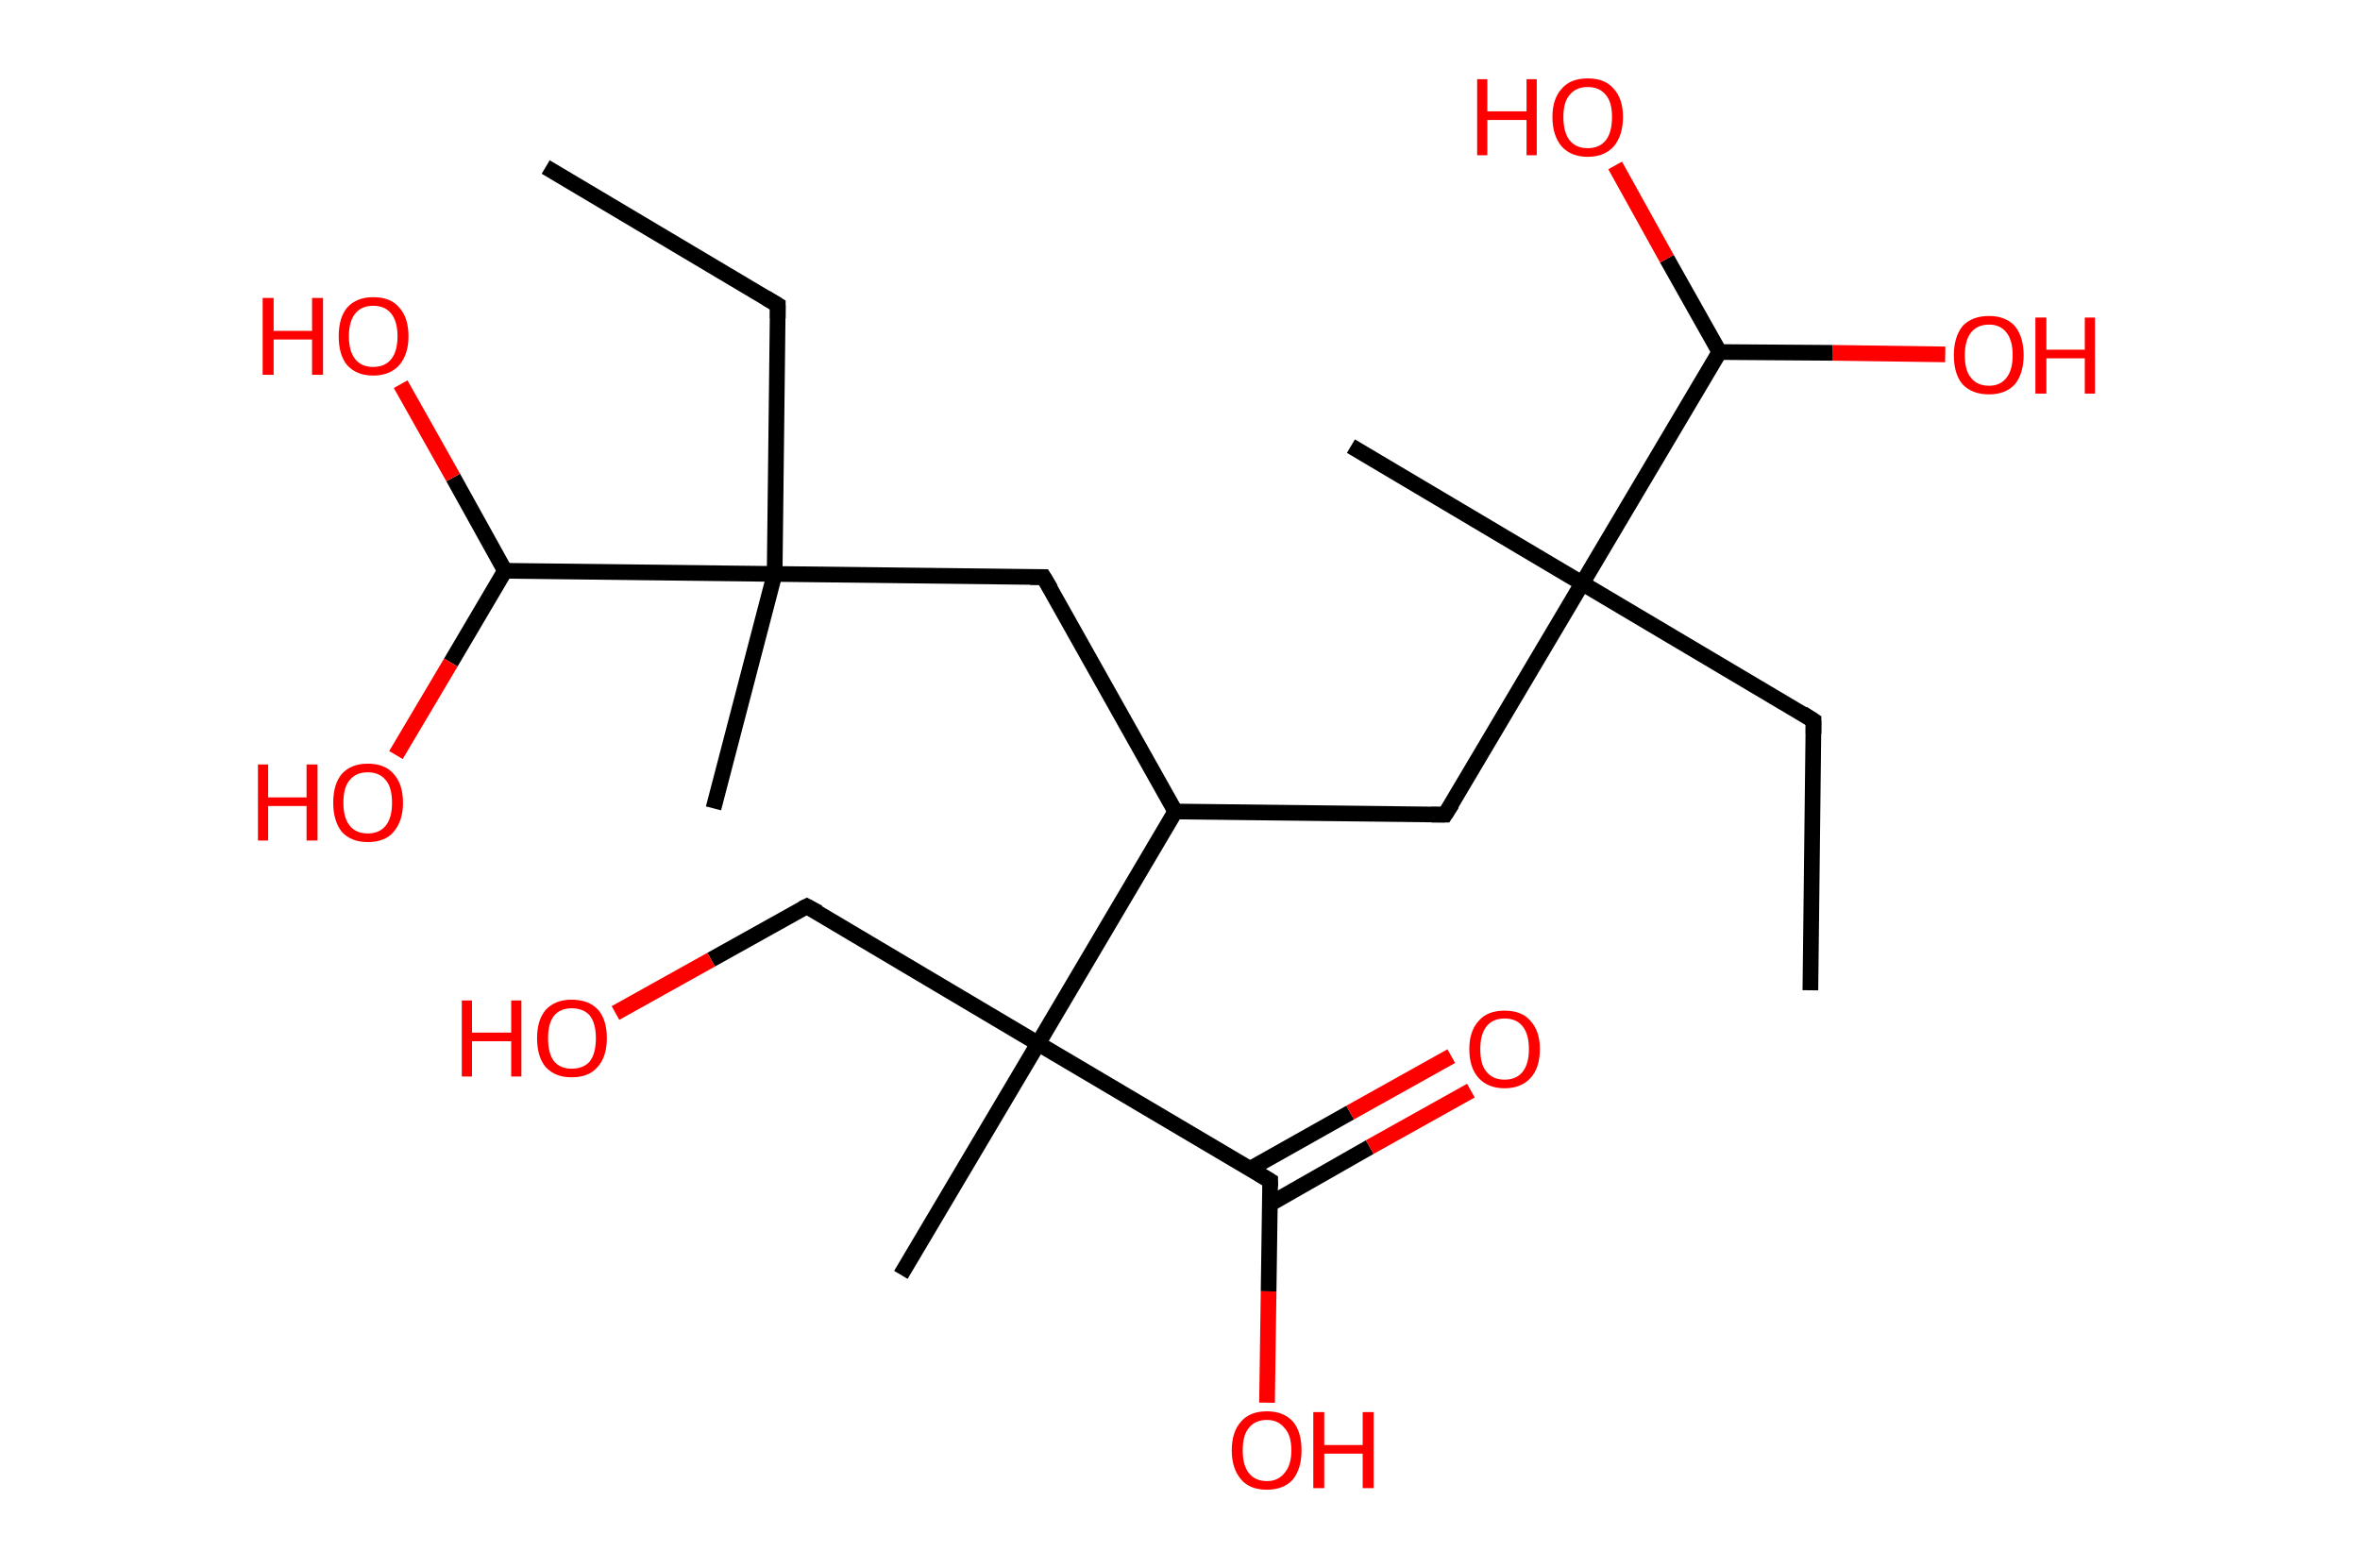 <?xml version='1.0' encoding='ASCII' standalone='yes'?>
<svg xmlns="http://www.w3.org/2000/svg" xmlns:rdkit="http://www.rdkit.org/xml" xmlns:xlink="http://www.w3.org/1999/xlink" version="1.1" baseProfile="full" xml:space="preserve" width="301px" height="200px" viewBox="0 0 301 200">
<!-- END OF HEADER -->
<rect style="opacity:1.0;fill:#FFFFFF;stroke:none" width="301.0" height="200.0" x="0.0" y="0.0"> </rect>
<path class="bond-0 atom-0 atom-1" d="M 230.9,126.3 L 231.3,91.9" style="fill:none;fill-rule:evenodd;stroke:#000000;stroke-width:2.0px;stroke-linecap:butt;stroke-linejoin:miter;stroke-opacity:1"/>
<path class="bond-1 atom-1 atom-2" d="M 231.3,91.9 L 201.8,74.4" style="fill:none;fill-rule:evenodd;stroke:#000000;stroke-width:2.0px;stroke-linecap:butt;stroke-linejoin:miter;stroke-opacity:1"/>
<path class="bond-2 atom-2 atom-3" d="M 201.8,74.4 L 172.3,56.9" style="fill:none;fill-rule:evenodd;stroke:#000000;stroke-width:2.0px;stroke-linecap:butt;stroke-linejoin:miter;stroke-opacity:1"/>
<path class="bond-3 atom-2 atom-4" d="M 201.8,74.4 L 184.3,103.9" style="fill:none;fill-rule:evenodd;stroke:#000000;stroke-width:2.0px;stroke-linecap:butt;stroke-linejoin:miter;stroke-opacity:1"/>
<path class="bond-4 atom-4 atom-5" d="M 184.3,103.9 L 149.9,103.5" style="fill:none;fill-rule:evenodd;stroke:#000000;stroke-width:2.0px;stroke-linecap:butt;stroke-linejoin:miter;stroke-opacity:1"/>
<path class="bond-5 atom-5 atom-6" d="M 149.9,103.5 L 133.1,73.6" style="fill:none;fill-rule:evenodd;stroke:#000000;stroke-width:2.0px;stroke-linecap:butt;stroke-linejoin:miter;stroke-opacity:1"/>
<path class="bond-6 atom-6 atom-7" d="M 133.1,73.6 L 98.8,73.2" style="fill:none;fill-rule:evenodd;stroke:#000000;stroke-width:2.0px;stroke-linecap:butt;stroke-linejoin:miter;stroke-opacity:1"/>
<path class="bond-7 atom-7 atom-8" d="M 98.8,73.2 L 91.0,103.1" style="fill:none;fill-rule:evenodd;stroke:#000000;stroke-width:2.0px;stroke-linecap:butt;stroke-linejoin:miter;stroke-opacity:1"/>
<path class="bond-8 atom-7 atom-9" d="M 98.8,73.2 L 99.2,38.9" style="fill:none;fill-rule:evenodd;stroke:#000000;stroke-width:2.0px;stroke-linecap:butt;stroke-linejoin:miter;stroke-opacity:1"/>
<path class="bond-9 atom-9 atom-10" d="M 99.2,38.9 L 69.6,21.3" style="fill:none;fill-rule:evenodd;stroke:#000000;stroke-width:2.0px;stroke-linecap:butt;stroke-linejoin:miter;stroke-opacity:1"/>
<path class="bond-10 atom-7 atom-11" d="M 98.8,73.2 L 64.4,72.8" style="fill:none;fill-rule:evenodd;stroke:#000000;stroke-width:2.0px;stroke-linecap:butt;stroke-linejoin:miter;stroke-opacity:1"/>
<path class="bond-11 atom-11 atom-12" d="M 64.4,72.8 L 57.8,60.9" style="fill:none;fill-rule:evenodd;stroke:#000000;stroke-width:2.0px;stroke-linecap:butt;stroke-linejoin:miter;stroke-opacity:1"/>
<path class="bond-11 atom-11 atom-12" d="M 57.8,60.9 L 51.1,49.0" style="fill:none;fill-rule:evenodd;stroke:#FF0000;stroke-width:2.0px;stroke-linecap:butt;stroke-linejoin:miter;stroke-opacity:1"/>
<path class="bond-12 atom-11 atom-13" d="M 64.4,72.8 L 57.5,84.5" style="fill:none;fill-rule:evenodd;stroke:#000000;stroke-width:2.0px;stroke-linecap:butt;stroke-linejoin:miter;stroke-opacity:1"/>
<path class="bond-12 atom-11 atom-13" d="M 57.5,84.5 L 50.5,96.3" style="fill:none;fill-rule:evenodd;stroke:#FF0000;stroke-width:2.0px;stroke-linecap:butt;stroke-linejoin:miter;stroke-opacity:1"/>
<path class="bond-13 atom-5 atom-14" d="M 149.9,103.5 L 132.4,133.1" style="fill:none;fill-rule:evenodd;stroke:#000000;stroke-width:2.0px;stroke-linecap:butt;stroke-linejoin:miter;stroke-opacity:1"/>
<path class="bond-14 atom-14 atom-15" d="M 132.4,133.1 L 114.9,162.6" style="fill:none;fill-rule:evenodd;stroke:#000000;stroke-width:2.0px;stroke-linecap:butt;stroke-linejoin:miter;stroke-opacity:1"/>
<path class="bond-15 atom-14 atom-16" d="M 132.4,133.1 L 102.9,115.6" style="fill:none;fill-rule:evenodd;stroke:#000000;stroke-width:2.0px;stroke-linecap:butt;stroke-linejoin:miter;stroke-opacity:1"/>
<path class="bond-16 atom-16 atom-17" d="M 102.9,115.6 L 90.7,122.4" style="fill:none;fill-rule:evenodd;stroke:#000000;stroke-width:2.0px;stroke-linecap:butt;stroke-linejoin:miter;stroke-opacity:1"/>
<path class="bond-16 atom-16 atom-17" d="M 90.7,122.4 L 78.5,129.2" style="fill:none;fill-rule:evenodd;stroke:#FF0000;stroke-width:2.0px;stroke-linecap:butt;stroke-linejoin:miter;stroke-opacity:1"/>
<path class="bond-17 atom-14 atom-18" d="M 132.4,133.1 L 162.0,150.6" style="fill:none;fill-rule:evenodd;stroke:#000000;stroke-width:2.0px;stroke-linecap:butt;stroke-linejoin:miter;stroke-opacity:1"/>
<path class="bond-18 atom-18 atom-19" d="M 161.9,153.6 L 174.7,146.3" style="fill:none;fill-rule:evenodd;stroke:#000000;stroke-width:2.0px;stroke-linecap:butt;stroke-linejoin:miter;stroke-opacity:1"/>
<path class="bond-18 atom-18 atom-19" d="M 174.7,146.3 L 187.6,139.1" style="fill:none;fill-rule:evenodd;stroke:#FF0000;stroke-width:2.0px;stroke-linecap:butt;stroke-linejoin:miter;stroke-opacity:1"/>
<path class="bond-18 atom-18 atom-19" d="M 159.4,149.1 L 172.2,141.9" style="fill:none;fill-rule:evenodd;stroke:#000000;stroke-width:2.0px;stroke-linecap:butt;stroke-linejoin:miter;stroke-opacity:1"/>
<path class="bond-18 atom-18 atom-19" d="M 172.2,141.9 L 185.1,134.7" style="fill:none;fill-rule:evenodd;stroke:#FF0000;stroke-width:2.0px;stroke-linecap:butt;stroke-linejoin:miter;stroke-opacity:1"/>
<path class="bond-19 atom-18 atom-20" d="M 162.0,150.6 L 161.8,164.7" style="fill:none;fill-rule:evenodd;stroke:#000000;stroke-width:2.0px;stroke-linecap:butt;stroke-linejoin:miter;stroke-opacity:1"/>
<path class="bond-19 atom-18 atom-20" d="M 161.8,164.7 L 161.6,178.9" style="fill:none;fill-rule:evenodd;stroke:#FF0000;stroke-width:2.0px;stroke-linecap:butt;stroke-linejoin:miter;stroke-opacity:1"/>
<path class="bond-20 atom-2 atom-21" d="M 201.8,74.4 L 219.3,44.9" style="fill:none;fill-rule:evenodd;stroke:#000000;stroke-width:2.0px;stroke-linecap:butt;stroke-linejoin:miter;stroke-opacity:1"/>
<path class="bond-21 atom-21 atom-22" d="M 219.3,44.9 L 212.6,33.0" style="fill:none;fill-rule:evenodd;stroke:#000000;stroke-width:2.0px;stroke-linecap:butt;stroke-linejoin:miter;stroke-opacity:1"/>
<path class="bond-21 atom-21 atom-22" d="M 212.6,33.0 L 206.0,21.1" style="fill:none;fill-rule:evenodd;stroke:#FF0000;stroke-width:2.0px;stroke-linecap:butt;stroke-linejoin:miter;stroke-opacity:1"/>
<path class="bond-22 atom-21 atom-23" d="M 219.3,44.9 L 233.7,45.0" style="fill:none;fill-rule:evenodd;stroke:#000000;stroke-width:2.0px;stroke-linecap:butt;stroke-linejoin:miter;stroke-opacity:1"/>
<path class="bond-22 atom-21 atom-23" d="M 233.7,45.0 L 248.1,45.2" style="fill:none;fill-rule:evenodd;stroke:#FF0000;stroke-width:2.0px;stroke-linecap:butt;stroke-linejoin:miter;stroke-opacity:1"/>
<path d="M 231.3,93.6 L 231.3,91.9 L 229.9,91.0" style="fill:none;stroke:#000000;stroke-width:2.0px;stroke-linecap:butt;stroke-linejoin:miter;stroke-opacity:1;"/>
<path d="M 185.2,102.5 L 184.3,103.9 L 182.6,103.9" style="fill:none;stroke:#000000;stroke-width:2.0px;stroke-linecap:butt;stroke-linejoin:miter;stroke-opacity:1;"/>
<path d="M 134.0,75.1 L 133.1,73.6 L 131.4,73.6" style="fill:none;stroke:#000000;stroke-width:2.0px;stroke-linecap:butt;stroke-linejoin:miter;stroke-opacity:1;"/>
<path d="M 99.2,40.6 L 99.2,38.9 L 97.7,38.0" style="fill:none;stroke:#000000;stroke-width:2.0px;stroke-linecap:butt;stroke-linejoin:miter;stroke-opacity:1;"/>
<path d="M 104.4,116.4 L 102.9,115.6 L 102.3,115.9" style="fill:none;stroke:#000000;stroke-width:2.0px;stroke-linecap:butt;stroke-linejoin:miter;stroke-opacity:1;"/>
<path d="M 160.5,149.7 L 162.0,150.6 L 162.0,151.3" style="fill:none;stroke:#000000;stroke-width:2.0px;stroke-linecap:butt;stroke-linejoin:miter;stroke-opacity:1;"/>
<path class="atom-12" d="M 33.5 38.0 L 34.9 38.0 L 34.9 42.2 L 39.8 42.2 L 39.8 38.0 L 41.2 38.0 L 41.2 47.8 L 39.8 47.8 L 39.8 43.3 L 34.9 43.3 L 34.9 47.8 L 33.5 47.8 L 33.5 38.0 " fill="#FF0000"/>
<path class="atom-12" d="M 43.2 42.9 Q 43.2 40.5, 44.3 39.2 Q 45.5 37.9, 47.6 37.9 Q 49.8 37.9, 50.9 39.2 Q 52.1 40.5, 52.1 42.9 Q 52.1 45.2, 50.9 46.6 Q 49.7 47.9, 47.6 47.9 Q 45.5 47.9, 44.3 46.6 Q 43.2 45.3, 43.2 42.9 M 47.6 46.8 Q 49.1 46.8, 49.9 45.8 Q 50.7 44.8, 50.7 42.9 Q 50.7 41.0, 49.9 40.0 Q 49.1 39.0, 47.6 39.0 Q 46.1 39.0, 45.3 40.0 Q 44.5 41.0, 44.5 42.9 Q 44.5 44.8, 45.3 45.8 Q 46.1 46.8, 47.6 46.8 " fill="#FF0000"/>
<path class="atom-13" d="M 32.9 97.5 L 34.2 97.5 L 34.2 101.7 L 39.1 101.7 L 39.1 97.5 L 40.5 97.5 L 40.5 107.2 L 39.1 107.2 L 39.1 102.8 L 34.2 102.8 L 34.2 107.2 L 32.9 107.2 L 32.9 97.5 " fill="#FF0000"/>
<path class="atom-13" d="M 42.5 102.4 Q 42.5 100.0, 43.6 98.7 Q 44.8 97.4, 46.9 97.4 Q 49.1 97.4, 50.2 98.7 Q 51.4 100.0, 51.4 102.4 Q 51.4 104.7, 50.2 106.1 Q 49.1 107.4, 46.9 107.4 Q 44.8 107.4, 43.6 106.1 Q 42.5 104.7, 42.5 102.4 M 46.9 106.3 Q 48.4 106.3, 49.2 105.3 Q 50.0 104.3, 50.0 102.4 Q 50.0 100.4, 49.2 99.5 Q 48.4 98.5, 46.9 98.5 Q 45.4 98.5, 44.6 99.5 Q 43.8 100.4, 43.8 102.4 Q 43.8 104.3, 44.6 105.3 Q 45.4 106.3, 46.9 106.3 " fill="#FF0000"/>
<path class="atom-17" d="M 58.9 127.6 L 60.2 127.6 L 60.2 131.7 L 65.2 131.7 L 65.2 127.6 L 66.5 127.6 L 66.5 137.3 L 65.2 137.3 L 65.2 132.8 L 60.2 132.8 L 60.2 137.3 L 58.9 137.3 L 58.9 127.6 " fill="#FF0000"/>
<path class="atom-17" d="M 68.5 132.4 Q 68.5 130.1, 69.6 128.8 Q 70.8 127.5, 72.9 127.5 Q 75.1 127.5, 76.3 128.8 Q 77.4 130.1, 77.4 132.4 Q 77.4 134.8, 76.2 136.1 Q 75.1 137.4, 72.9 137.4 Q 70.8 137.4, 69.6 136.1 Q 68.5 134.8, 68.5 132.4 M 72.9 136.3 Q 74.4 136.3, 75.2 135.4 Q 76.0 134.4, 76.0 132.4 Q 76.0 130.5, 75.2 129.5 Q 74.4 128.6, 72.9 128.6 Q 71.5 128.6, 70.7 129.5 Q 69.9 130.5, 69.9 132.4 Q 69.9 134.4, 70.7 135.4 Q 71.5 136.3, 72.9 136.3 " fill="#FF0000"/>
<path class="atom-19" d="M 187.4 133.8 Q 187.4 131.5, 188.6 130.2 Q 189.7 128.9, 191.9 128.9 Q 194.1 128.9, 195.2 130.2 Q 196.4 131.5, 196.4 133.8 Q 196.4 136.2, 195.2 137.5 Q 194.0 138.8, 191.9 138.8 Q 189.8 138.8, 188.6 137.5 Q 187.4 136.2, 187.4 133.8 M 191.9 137.7 Q 193.4 137.7, 194.2 136.7 Q 195.0 135.7, 195.0 133.8 Q 195.0 131.9, 194.2 130.9 Q 193.4 129.9, 191.9 129.9 Q 190.4 129.9, 189.6 130.9 Q 188.8 131.9, 188.8 133.8 Q 188.8 135.8, 189.6 136.7 Q 190.4 137.7, 191.9 137.7 " fill="#FF0000"/>
<path class="atom-20" d="M 157.1 185.0 Q 157.1 182.6, 158.3 181.3 Q 159.4 180.0, 161.6 180.0 Q 163.7 180.0, 164.9 181.3 Q 166.0 182.6, 166.0 185.0 Q 166.0 187.3, 164.9 188.7 Q 163.7 190.0, 161.6 190.0 Q 159.4 190.0, 158.3 188.7 Q 157.1 187.3, 157.1 185.0 M 161.6 188.9 Q 163.0 188.9, 163.8 187.9 Q 164.7 186.9, 164.7 185.0 Q 164.7 183.0, 163.8 182.1 Q 163.0 181.1, 161.6 181.1 Q 160.1 181.1, 159.3 182.1 Q 158.5 183.0, 158.5 185.0 Q 158.5 186.9, 159.3 187.9 Q 160.1 188.9, 161.6 188.9 " fill="#FF0000"/>
<path class="atom-20" d="M 167.5 180.1 L 168.9 180.1 L 168.9 184.3 L 173.8 184.3 L 173.8 180.1 L 175.2 180.1 L 175.2 189.8 L 173.8 189.8 L 173.8 185.4 L 168.9 185.4 L 168.9 189.8 L 167.5 189.8 L 167.5 180.1 " fill="#FF0000"/>
<path class="atom-22" d="M 188.4 10.1 L 189.7 10.1 L 189.7 14.2 L 194.7 14.2 L 194.7 10.1 L 196.0 10.1 L 196.0 19.8 L 194.7 19.8 L 194.7 15.3 L 189.7 15.3 L 189.7 19.8 L 188.4 19.8 L 188.4 10.1 " fill="#FF0000"/>
<path class="atom-22" d="M 198.0 14.9 Q 198.0 12.6, 199.2 11.3 Q 200.3 10.0, 202.5 10.0 Q 204.7 10.0, 205.8 11.3 Q 207.0 12.6, 207.0 14.9 Q 207.0 17.3, 205.8 18.7 Q 204.6 20.0, 202.5 20.0 Q 200.4 20.0, 199.2 18.7 Q 198.0 17.3, 198.0 14.9 M 202.5 18.9 Q 204.0 18.9, 204.8 17.9 Q 205.6 16.9, 205.6 14.9 Q 205.6 13.0, 204.8 12.1 Q 204.0 11.1, 202.5 11.1 Q 201.0 11.1, 200.2 12.1 Q 199.4 13.0, 199.4 14.9 Q 199.4 16.9, 200.2 17.9 Q 201.0 18.9, 202.5 18.9 " fill="#FF0000"/>
<path class="atom-23" d="M 249.2 45.3 Q 249.2 43.0, 250.3 41.6 Q 251.5 40.3, 253.7 40.3 Q 255.8 40.3, 257.0 41.6 Q 258.1 43.0, 258.1 45.3 Q 258.1 47.6, 257.0 49.0 Q 255.8 50.3, 253.7 50.3 Q 251.5 50.3, 250.3 49.0 Q 249.2 47.7, 249.2 45.3 M 253.7 49.2 Q 255.1 49.2, 255.9 48.2 Q 256.7 47.2, 256.7 45.3 Q 256.7 43.4, 255.9 42.4 Q 255.1 41.4, 253.7 41.4 Q 252.2 41.4, 251.4 42.4 Q 250.6 43.4, 250.6 45.3 Q 250.6 47.3, 251.4 48.2 Q 252.2 49.2, 253.7 49.2 " fill="#FF0000"/>
<path class="atom-23" d="M 259.6 40.5 L 261.0 40.5 L 261.0 44.6 L 265.9 44.6 L 265.9 40.5 L 267.2 40.5 L 267.2 50.2 L 265.9 50.2 L 265.9 45.7 L 261.0 45.7 L 261.0 50.2 L 259.6 50.2 L 259.6 40.5 " fill="#FF0000"/>
</svg>
